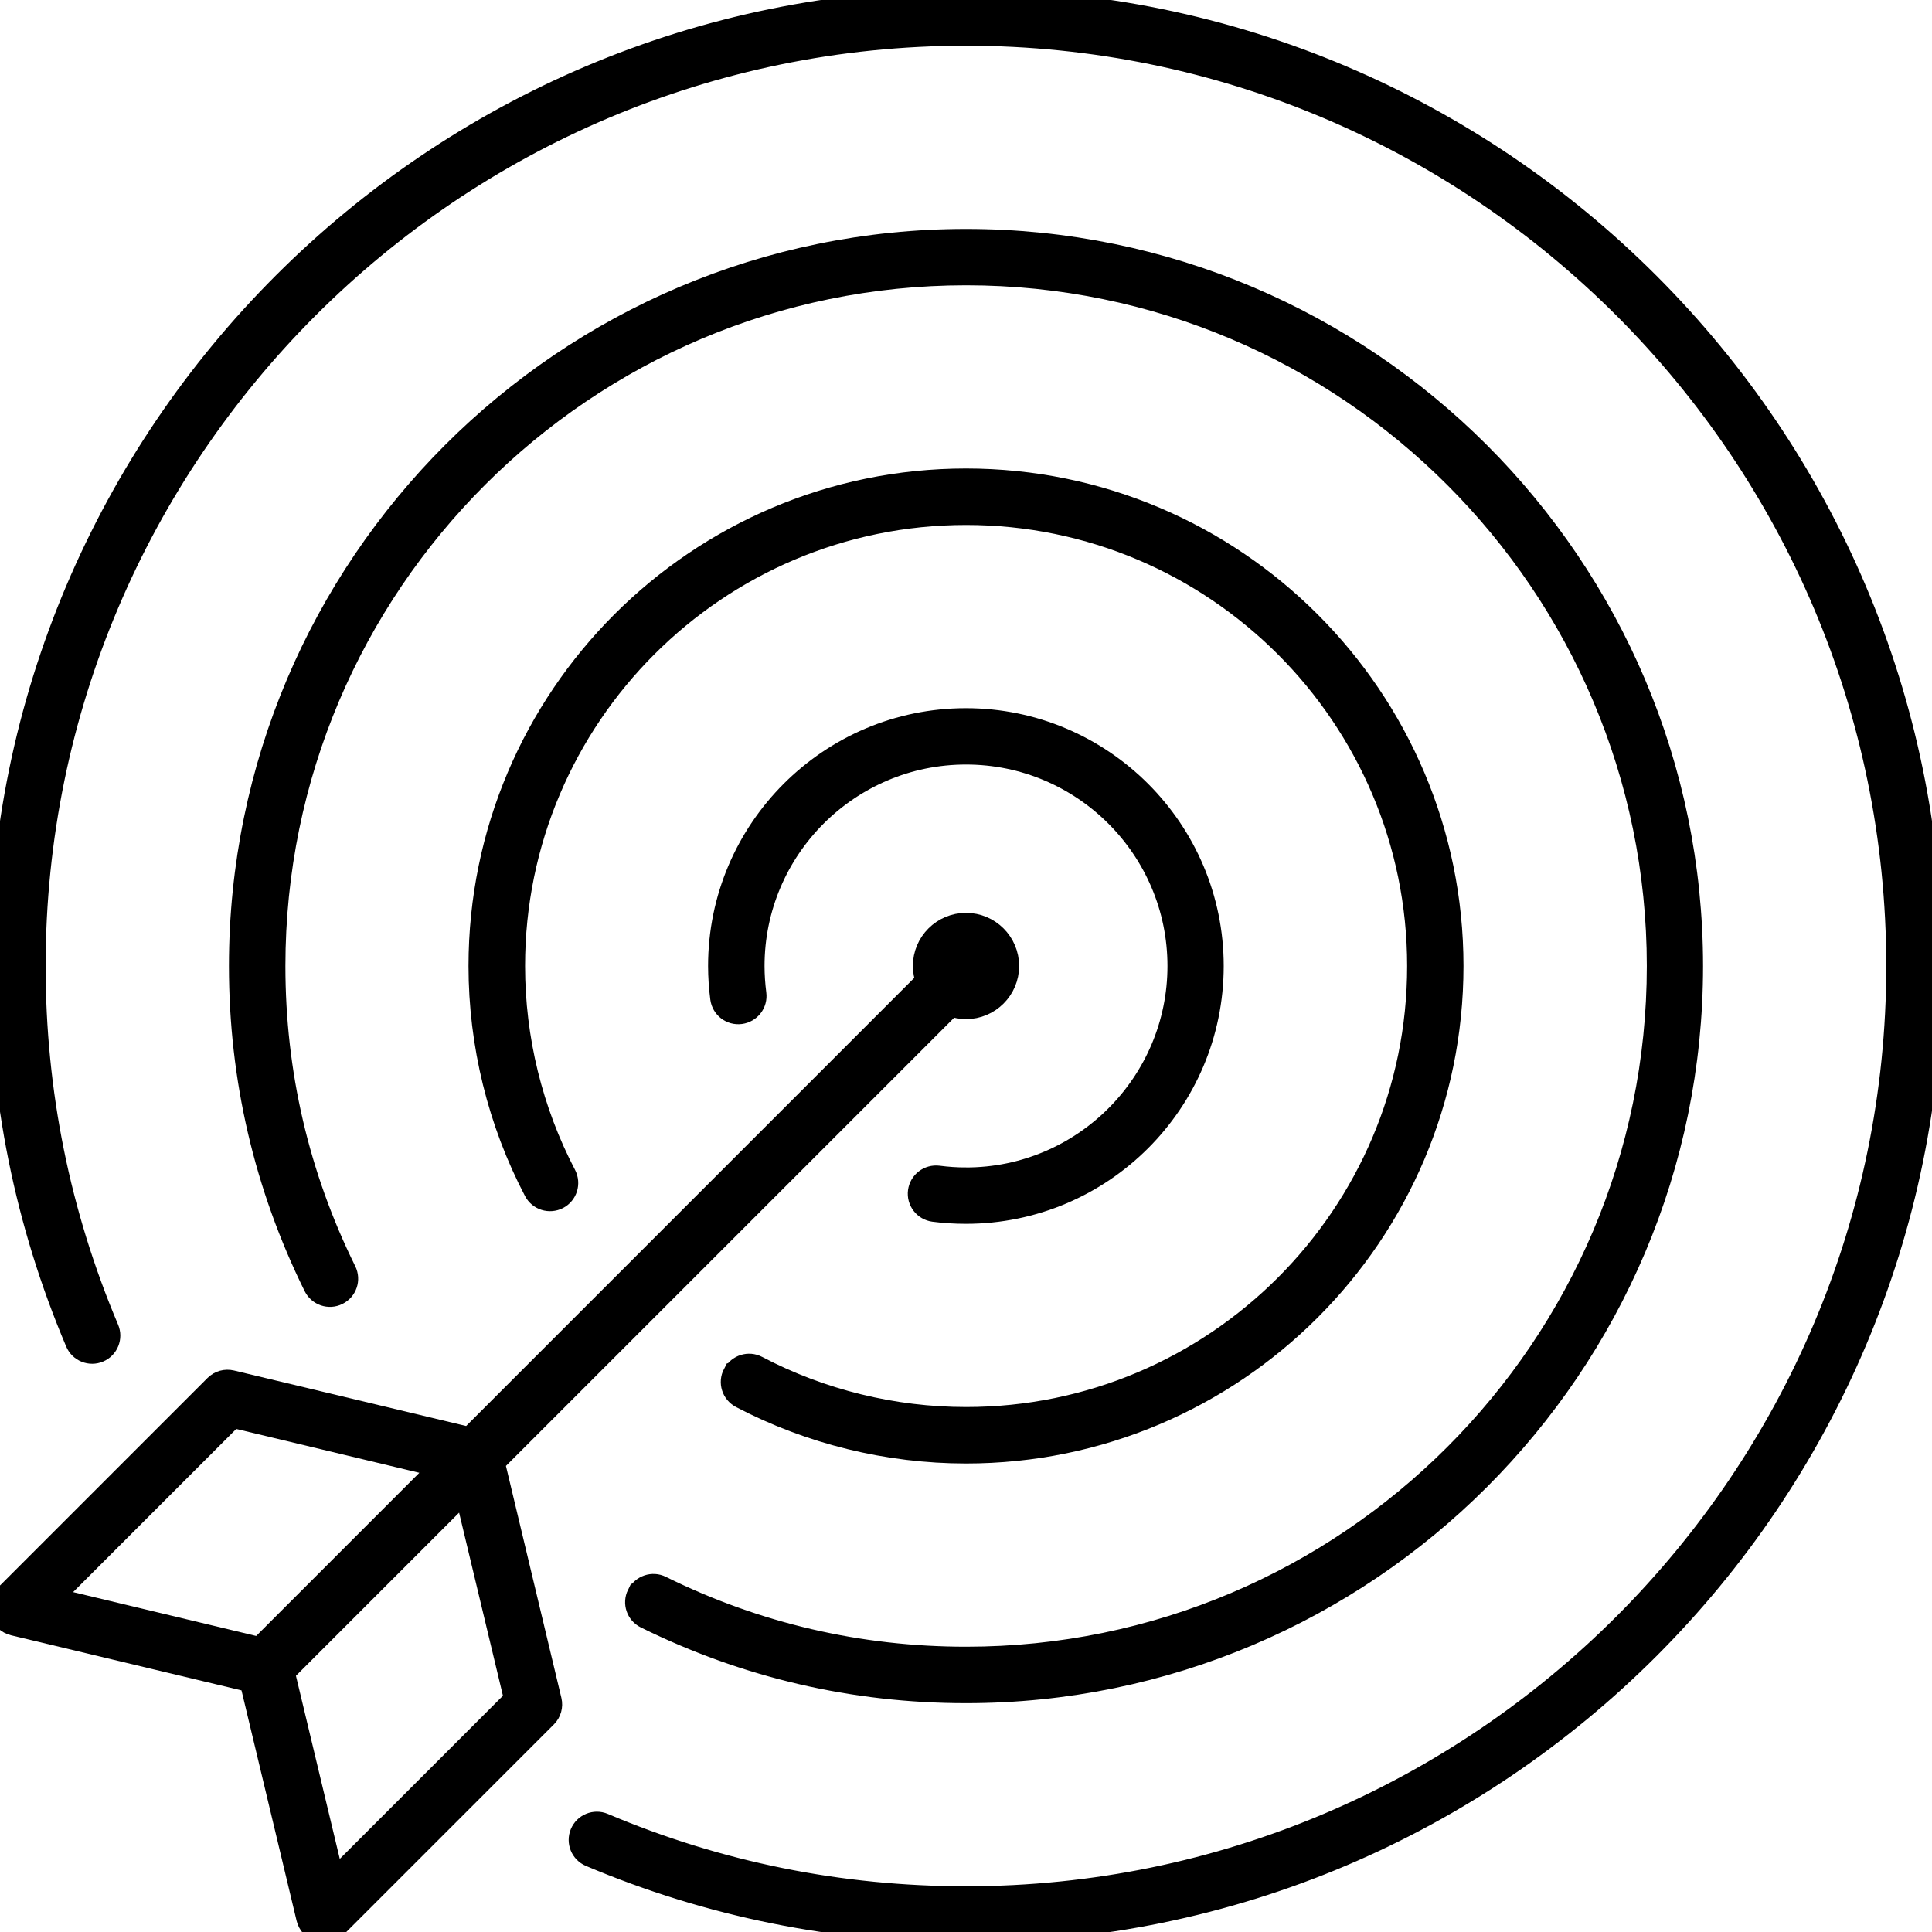 <?xml version="1.0" encoding="UTF-8"?>
<svg id="Strategy" xmlns="http://www.w3.org/2000/svg" viewBox="0 0 180 180">
  <defs>
    <style>
      .cls-1 {
        stroke: #000;
        stroke-miterlimit: 10;
        stroke-width: 2px;
      }
    </style>
  </defs>
  <path class="cls-1" d="M90,0C40.37,0,0,40.37,0,90,0,102.16,2.38,113.96,7.09,125.07c.35.83,1.31,1.21,2.13.86.83-.35,1.21-1.31.86-2.13-4.53-10.7-6.83-22.07-6.83-33.8C3.26,42.17,42.17,3.26,90,3.26s86.74,38.91,86.74,86.74-38.91,86.74-86.74,86.74c-11.71,0-23.07-2.29-33.76-6.82-.83-.35-1.78.04-2.13.87-.35.83.04,1.78.86,2.13,11.1,4.69,22.88,7.07,35.03,7.07,49.63,0,90-40.37,90-90S139.63,0,90,0Z"/>
  <path class="cls-1" d="M59.41,148.55c-.4.81-.07,1.78.74,2.18,9.34,4.61,19.38,6.95,29.85,6.95,37.32,0,67.67-30.36,67.67-67.67S127.32,22.33,90,22.33,22.33,52.68,22.33,90c0,10.47,2.34,20.51,6.95,29.85.4.81,1.38,1.14,2.18.74.81-.4,1.14-1.37.74-2.18-4.39-8.89-6.61-18.45-6.61-28.41,0-35.52,28.9-64.42,64.42-64.42s64.42,28.9,64.42,64.42-28.9,64.42-64.42,64.42c-9.96,0-19.52-2.22-28.41-6.61-.8-.4-1.78-.07-2.18.74Z"/>
  <path class="cls-1" d="M68.34,128c-.42.8-.11,1.78.69,2.2,6.43,3.37,13.68,5.15,20.97,5.15,25.01,0,45.35-20.34,45.35-45.35s-20.34-45.35-45.35-45.35-45.35,20.34-45.35,45.35c0,7.29,1.78,14.54,5.15,20.97.42.8,1.4,1.1,2.2.69.8-.42,1.1-1.4.69-2.2-3.12-5.96-4.77-12.69-4.77-19.46,0-23.21,18.88-42.09,42.09-42.09s42.09,18.88,42.09,42.09-18.88,42.09-42.09,42.09c-6.77,0-13.5-1.65-19.46-4.78-.8-.42-1.78-.11-2.2.69Z"/>
  <path class="cls-1" d="M90,109.77c-.86,0-1.73-.06-2.58-.17-.9-.11-1.71.51-1.83,1.4-.12.89.51,1.71,1.4,1.83.99.13,2,.19,3,.19,12.7,0,23.02-10.33,23.02-23.02s-10.33-23.02-23.02-23.02-23.02,10.33-23.02,23.02c0,1,.07,2.02.2,3.01.12.89.93,1.52,1.83,1.4.89-.12,1.52-.93,1.4-1.83-.11-.85-.17-1.72-.17-2.58,0-10.9,8.87-19.77,19.77-19.77s19.77,8.87,19.77,19.77-8.87,19.77-19.77,19.77Z"/>
  <path class="cls-1" d="M46.04,136.26l42.57-42.57c.43.16.9.26,1.39.26,2.18,0,3.95-1.77,3.95-3.95s-1.77-3.95-3.95-3.95-3.95,1.77-3.95,3.95c0,.49.1.95.26,1.39l-42.57,42.57-22.17-5.3c-.55-.13-1.13.03-1.53.43L.48,148.65c-.42.42-.58,1.03-.42,1.59.16.57.62,1,1.19,1.14l22.08,5.28,5.28,22.08c.14.57.57,1.03,1.14,1.19.15.04.29.06.44.06.43,0,.84-.17,1.15-.48l19.56-19.56c.4-.4.56-.98.43-1.53l-5.3-22.17ZM21.7,132.03l19.34,4.63-16.86,16.86-19.34-4.63,16.86-16.86ZM31.1,175.16l-4.63-19.34,16.86-16.86,4.63,19.34-16.86,16.86Z"/>
</svg>